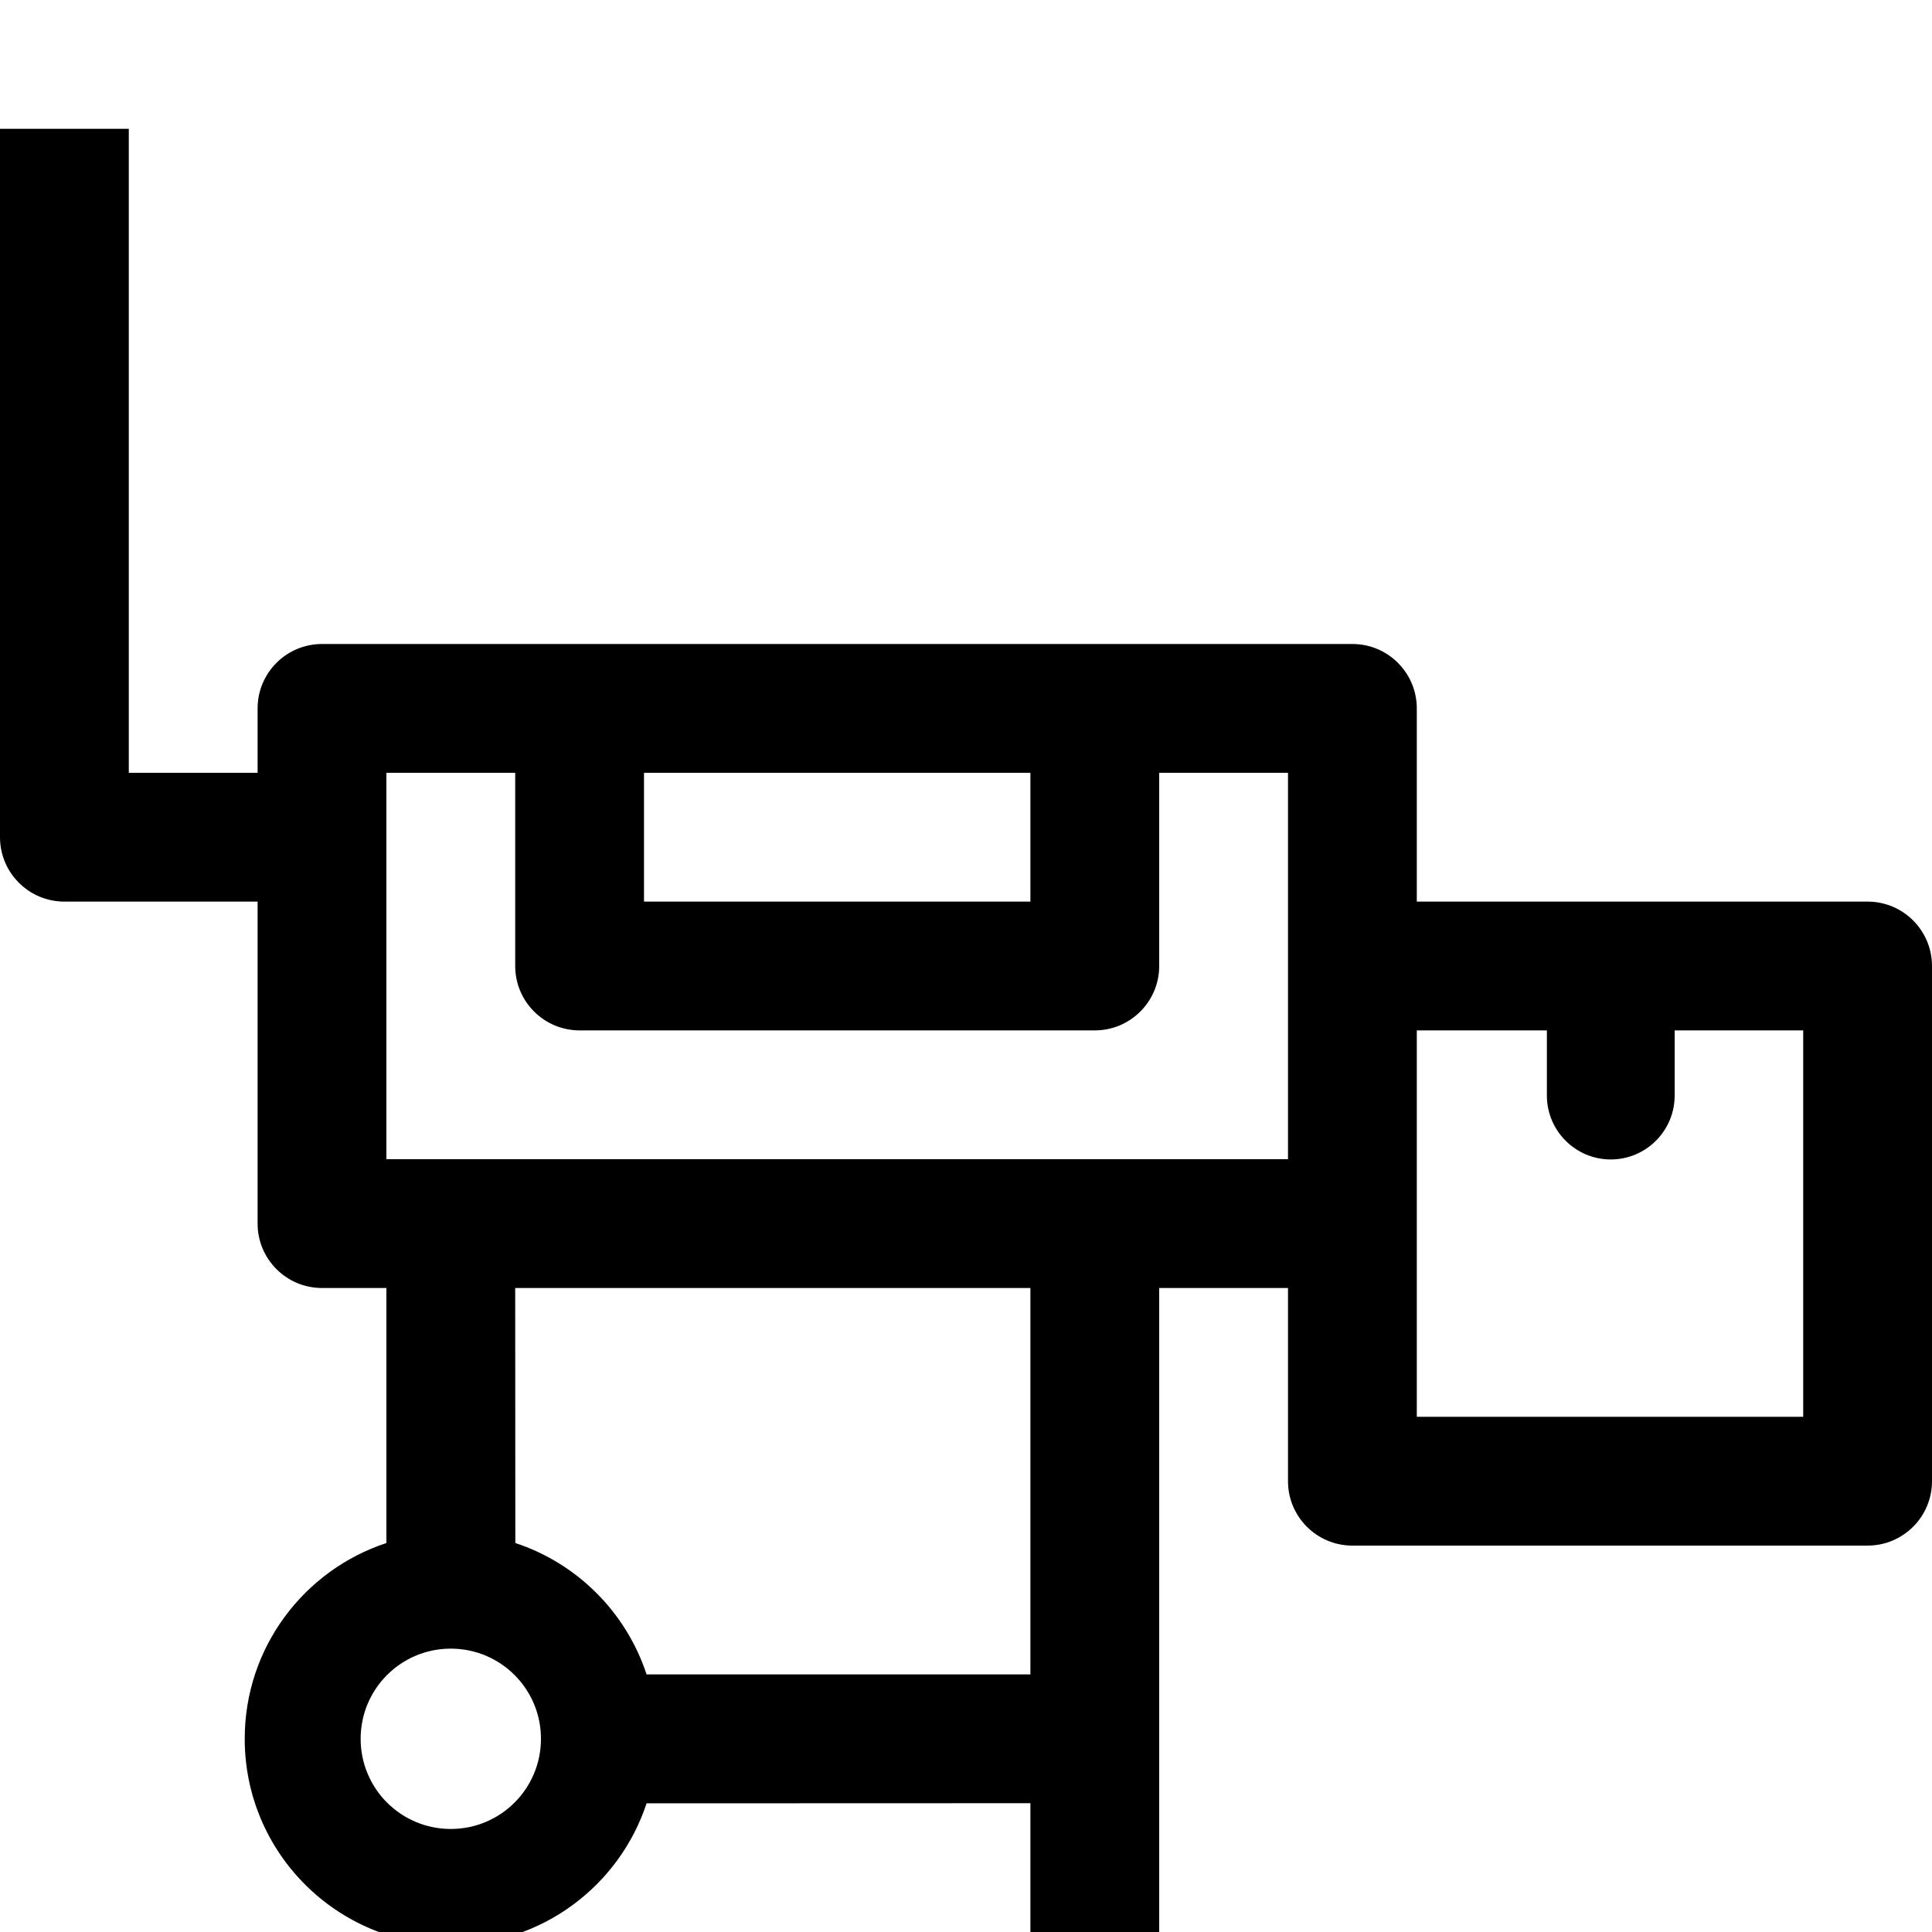 <?xml version="1.0" encoding="utf-8"?>
<svg width="15px" height="15px" viewBox="0 0 15 15" version="1.1" xmlns:xlink="http://www.w3.org/1999/xlink" xmlns="http://www.w3.org/2000/svg">
  <defs>
    <rect width="15" height="15" id="artboard_1" />
    <clipPath id="clip_1">
      <use xlink:href="#artboard_1" clip-rule="evenodd" />
    </clipPath>
  </defs>
  <g id="icon--smoker" clip-path="url(#clip_1)">
    <path d="M1 1L1 6L2 6L2 5.5C2 5.224 2.224 5 2.5 5L10.5 5C10.776 5 11 5.224 11 5.5L11 7L14.5 7C14.776 7 15 7.224 15 7.5L15 11.5C15 11.776 14.776 12 14.5 12L10.5 12C10.224 12 10 11.776 10 11.5L10 10L9 10L9 15L8 15L8 14L5.02 14.001C4.81 14.639 4.209 15.1 3.5 15.1C2.616 15.1 1.9 14.384 1.9 13.5C1.9 12.791 2.361 12.19 3 11.98L3 10L2.5 10C2.224 10 2 9.776 2 9.5L2 7L0.5 7C0.224 7 3.38177e-17 6.776 0 6.5L0 1L1 1ZM3.5 12.8C3.113 12.8 2.8 13.113 2.8 13.5C2.8 13.887 3.113 14.2 3.5 14.2C3.887 14.2 4.2 13.887 4.2 13.5C4.2 13.113 3.887 12.8 3.5 12.8ZM8 10L4 10L4.001 11.98C4.482 12.138 4.862 12.519 5.02 13L8 13L8 10ZM14 8L13.002 8L13.002 8.506C13.002 8.779 12.78 9.002 12.506 9.002C12.232 9.002 12.01 8.779 12.01 8.506L12.01 8L11 8L11 11L14 11L14 8ZM3 9L10 9L10 6L9 6L9 7.5C9 7.776 8.776 8 8.5 8L4.5 8C4.224 8 4 7.776 4 7.5L4 6L3 6L3 9ZM8 6L5 6L5 7L8 7L8 6Z" id="Shape" fill="#000000" fill-rule="evenodd" stroke="none" artboard="120079dd-9dde-4e87-88aa-7cf274db28d7" />
  </g>
</svg>